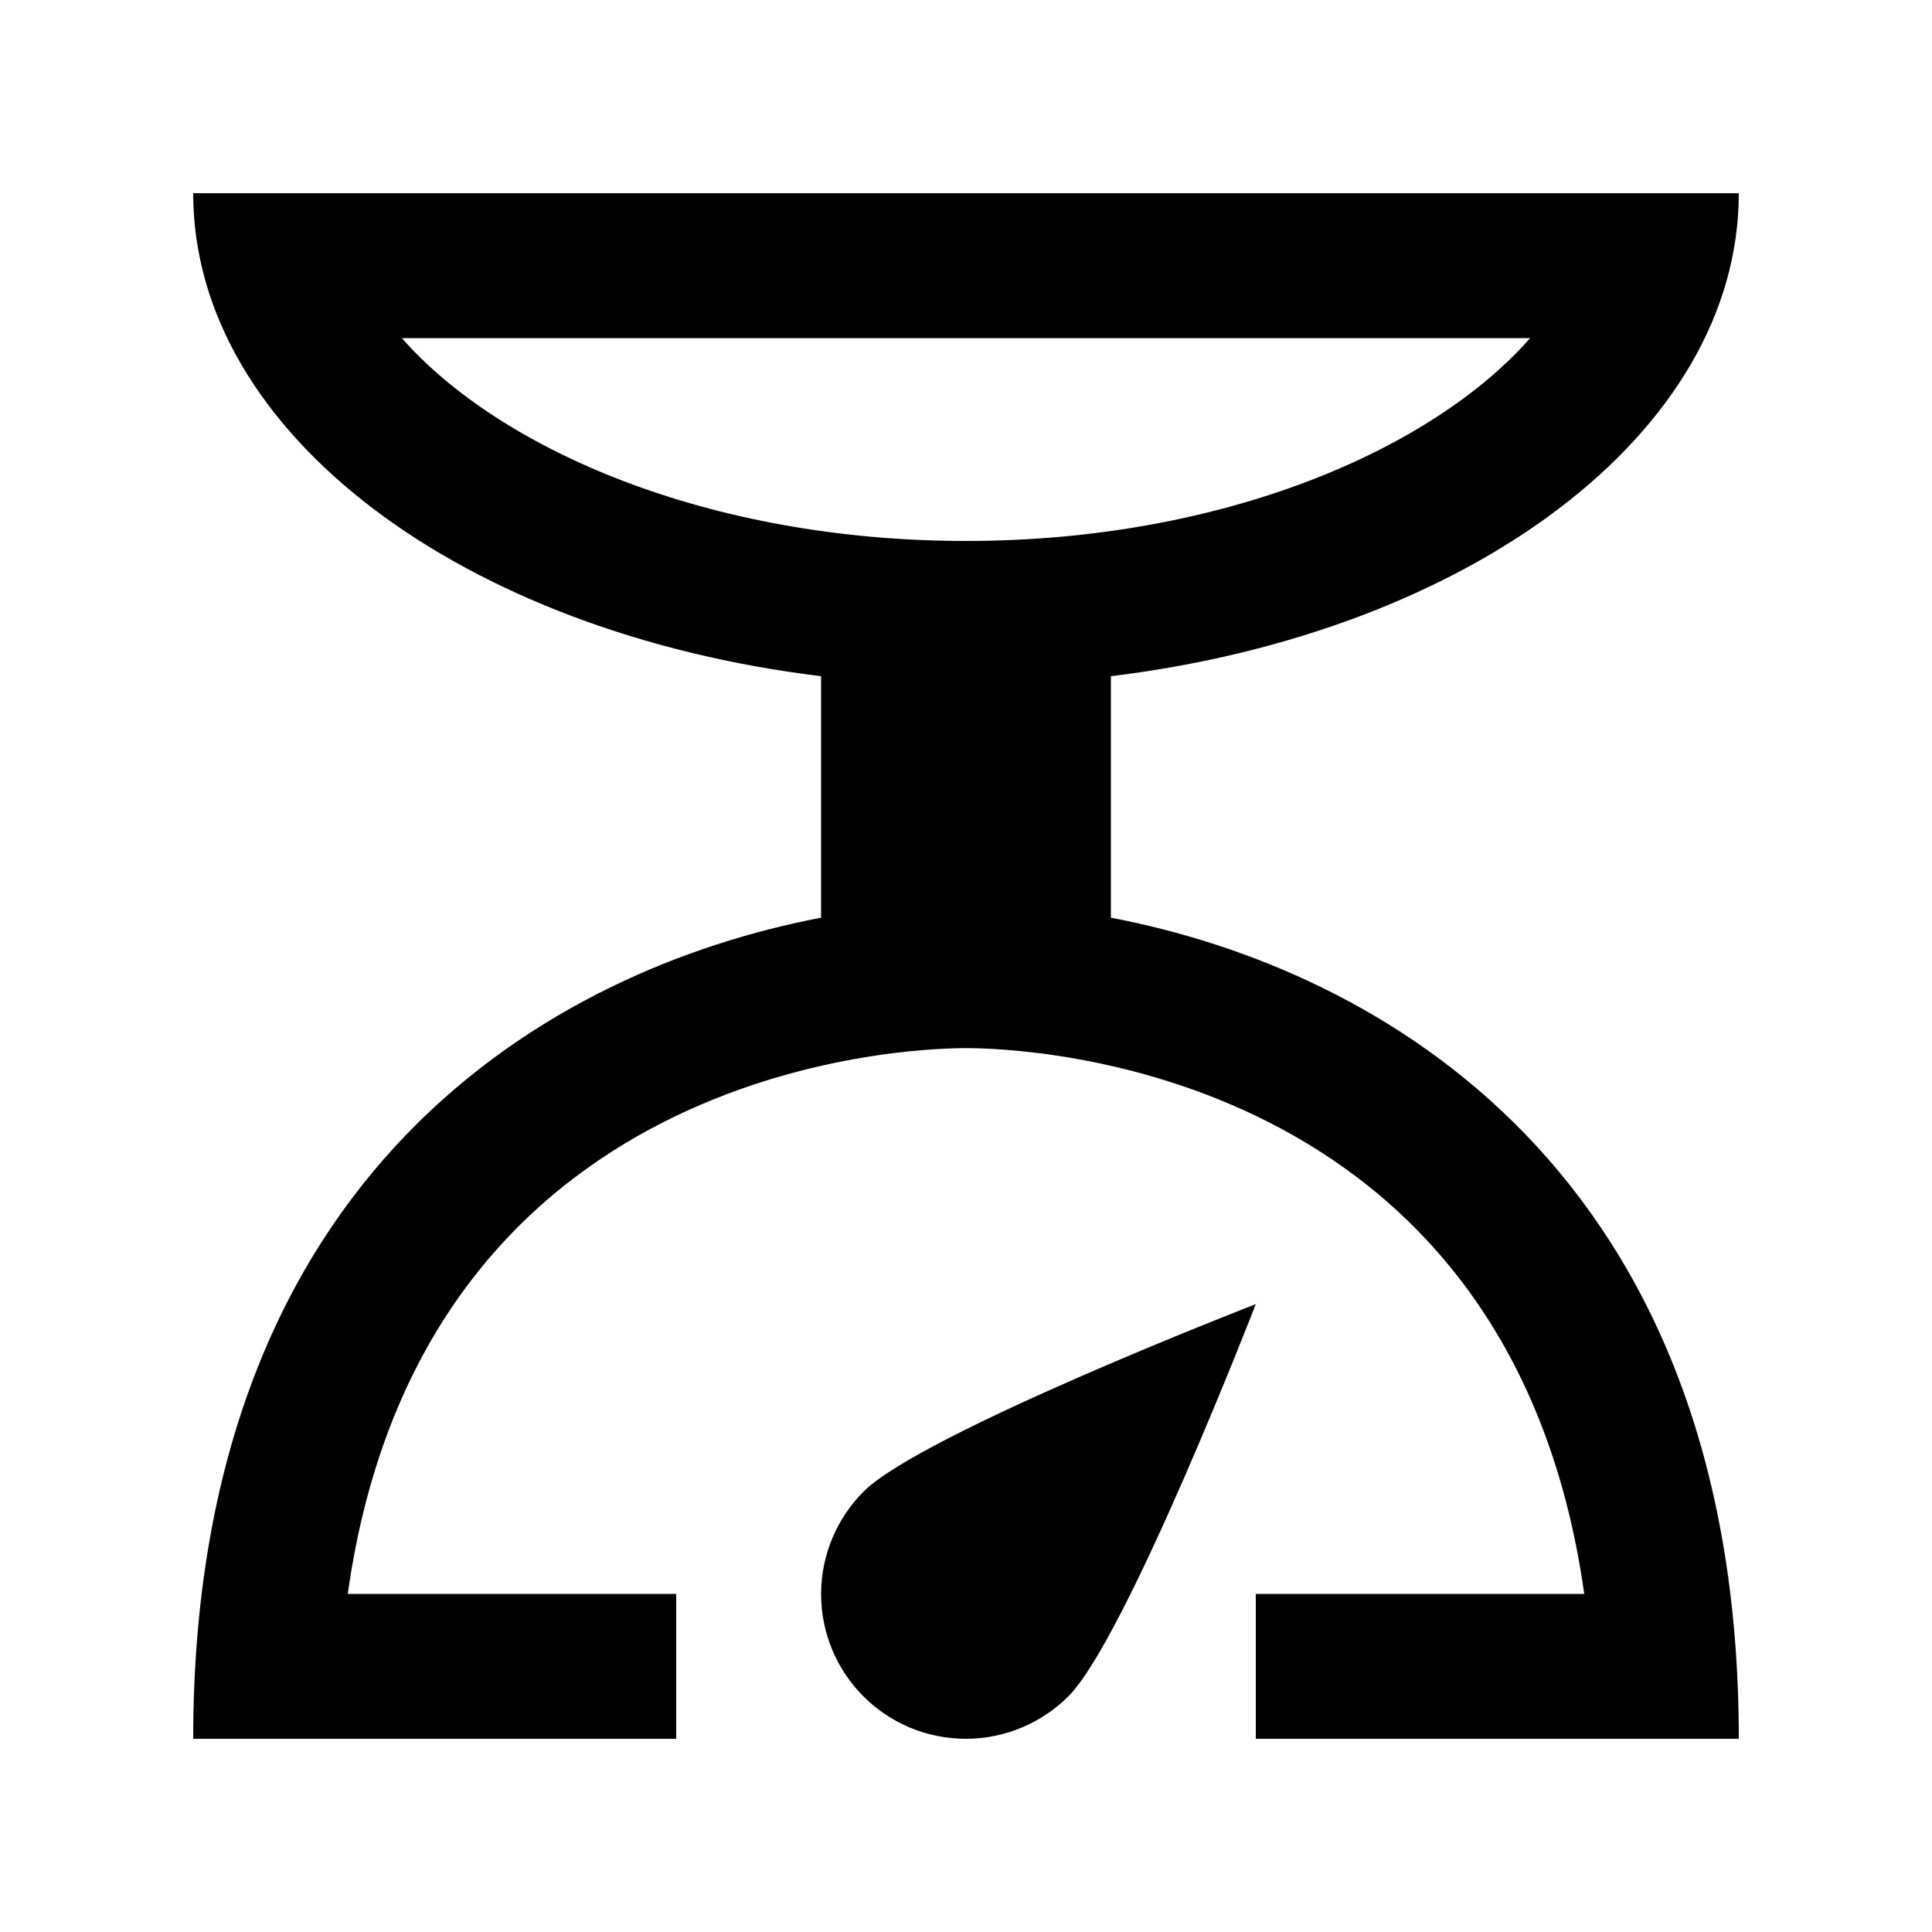 <svg fill="currentColor" xmlns="http://www.w3.org/2000/svg" enable-background="new 0 0 20 20" height="20" viewBox="0 0 20 20" width="20"><g><rect fill="none" height="20" width="20" x="0"/></g><g><path d="M10,18c-0.83,0-1.5-0.67-1.5-1.5c0-0.41,0.17-0.79,0.44-1.06l0,0C9.54,14.84,13,13.5,13,13.5s-1.34,3.46-1.94,4.06 C10.79,17.83,10.41,18,10,18z M18,18h-5v-1.5l3.4,0c-0.77-5.48-5.79-5.65-6.4-5.65c-0.61,0-5.63,0.17-6.4,5.65l3.4,0V18H2 c0-5.88,3.72-7.97,6.5-8.5V7C4.8,6.55,2,4.49,2,2h16c0,2.49-2.8,4.55-6.5,5v2.5C14.28,10.03,18,12.12,18,18z M10,5.6 c2.67,0,4.83-0.95,5.84-2.1H4.16C5.17,4.65,7.33,5.6,10,5.6z"/></g></svg>